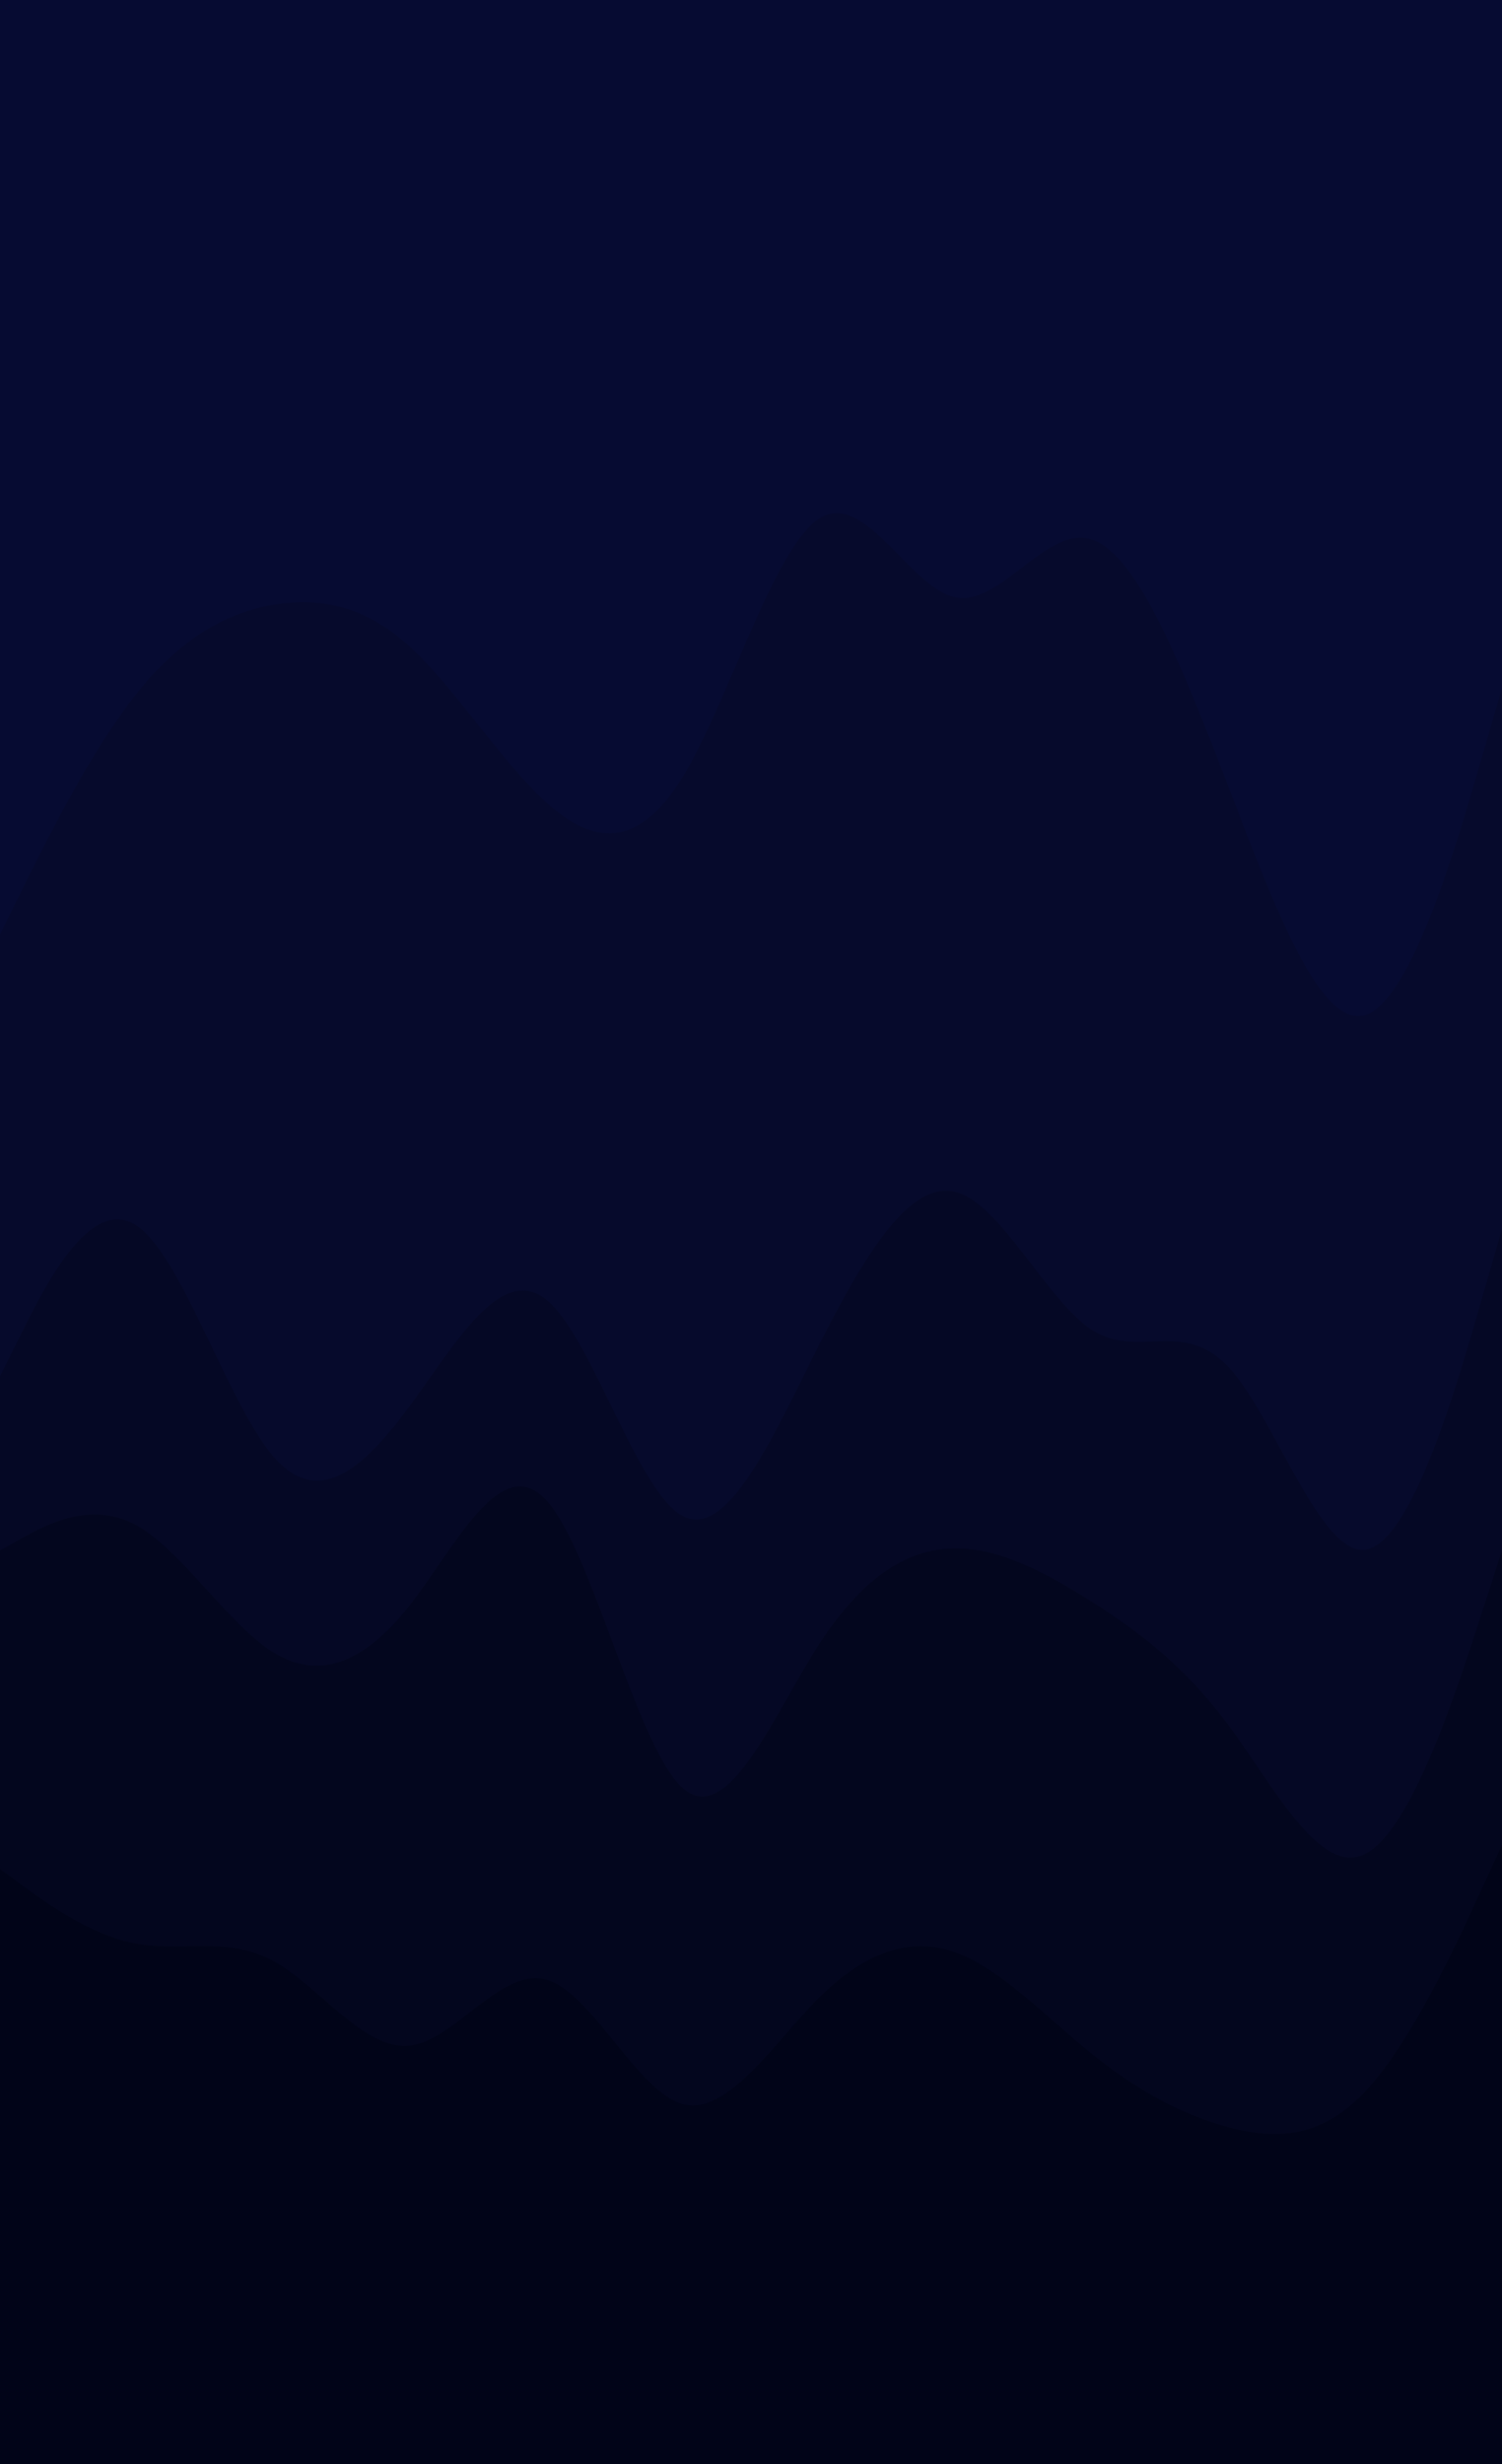<svg id="visual" viewBox="0 0 500 820" width="500" height="820" xmlns="http://www.w3.org/2000/svg" xmlns:xlink="http://www.w3.org/1999/xlink" version="1.1"><path d="M0 313L7.5 297.8C15 282.7 30 252.3 45.2 233.2C60.3 214 75.7 206 90.8 203.3C106 200.7 121 203.3 136.2 217C151.3 230.7 166.7 255.3 181.8 269C197 282.7 212 285.3 227.2 260.7C242.3 236 257.7 184 272.8 174.5C288 165 303 198 318.2 200.8C333.3 203.7 348.7 176.3 363.8 181.7C379 187 394 225 409.2 264.5C424.3 304 439.7 345 454.8 339.7C470 334.3 485 282.7 492.5 256.8L500 231L500 0L492.5 0C485 0 470 0 454.8 0C439.7 0 424.3 0 409.2 0C394 0 379 0 363.8 0C348.7 0 333.3 0 318.2 0C303 0 288 0 272.8 0C257.7 0 242.3 0 227.2 0C212 0 197 0 181.8 0C166.7 0 151.3 0 136.2 0C121 0 106 0 90.8 0C75.7 0 60.3 0 45.2 0C30 0 15 0 7.5 0L0 0Z" fill="#060b32"></path><path d="M0 460L7.5 445C15 430 30 400 45.2 409.7C60.3 419.3 75.7 468.7 90.8 486.5C106 504.3 121 490.7 136.2 470.2C151.3 449.7 166.7 422.3 181.8 434.5C197 446.7 212 498.3 227.2 506.5C242.3 514.7 257.7 479.3 272.8 449.3C288 419.3 303 394.7 318.2 398.7C333.3 402.7 348.7 435.3 363.8 444.8C379 454.3 394 440.7 409.2 457.2C424.3 473.7 439.7 520.3 454.8 517.7C470 515 485 463 492.5 437L500 411L500 229L492.5 254.8C485 280.7 470 332.3 454.8 337.7C439.7 343 424.3 302 409.2 262.5C394 223 379 185 363.8 179.7C348.7 174.3 333.3 201.7 318.2 198.8C303 196 288 163 272.8 172.5C257.7 182 242.3 234 227.2 258.7C212 283.3 197 280.7 181.8 267C166.7 253.3 151.3 228.7 136.2 215C121 201.3 106 198.7 90.8 201.3C75.7 204 60.3 212 45.2 231.2C30 250.3 15 280.7 7.5 295.8L0 311Z" fill="#060a2c"></path><path d="M0 518L7.5 513.8C15 509.7 30 501.3 45.2 509.5C60.3 517.7 75.7 542.3 90.8 551.8C106 561.3 121 555.7 136.2 536.5C151.3 517.3 166.7 484.7 181.8 501.2C197 517.7 212 583.3 227.2 597C242.3 610.7 257.7 572.3 272.8 549C288 525.7 303 517.3 318.2 517.3C333.3 517.3 348.7 525.7 363.8 535.3C379 545 394 556 409.2 576.5C424.3 597 439.7 627 454.8 618.8C470 610.7 485 564.3 492.5 541.2L500 518L500 409L492.5 435C485 461 470 513 454.8 515.7C439.7 518.3 424.3 471.7 409.2 455.2C394 438.7 379 452.3 363.8 442.8C348.7 433.3 333.3 400.7 318.2 396.7C303 392.7 288 417.3 272.8 447.3C257.7 477.3 242.3 512.7 227.2 504.5C212 496.3 197 444.7 181.8 432.5C166.7 420.3 151.3 447.7 136.2 468.2C121 488.7 106 502.3 90.8 484.5C75.7 466.7 60.3 417.3 45.2 407.7C30 398 15 428 7.5 443L0 458Z" fill="#050825"></path><path d="M0 624L7.5 629.5C15 635 30 646 45.2 648.8C60.3 651.7 75.7 646.3 90.8 654.5C106 662.7 121 684.3 136.2 682.8C151.3 681.3 166.7 656.7 181.8 660.8C197 665 212 698 227.2 702.2C242.3 706.3 257.7 681.7 272.8 666.7C288 651.7 303 646.3 318.2 651.8C333.3 657.3 348.7 673.7 363.8 685.8C379 698 394 706 409.2 710C424.3 714 439.7 714 454.8 697.7C470 681.3 485 648.7 492.5 632.3L500 616L500 516L492.5 539.2C485 562.3 470 608.7 454.8 616.8C439.7 625 424.3 595 409.2 574.5C394 554 379 543 363.8 533.3C348.7 523.7 333.3 515.3 318.2 515.3C303 515.3 288 523.7 272.8 547C257.7 570.3 242.3 608.7 227.2 595C212 581.3 197 515.7 181.8 499.2C166.7 482.7 151.3 515.3 136.2 534.5C121 553.7 106 559.3 90.8 549.8C75.7 540.3 60.3 515.7 45.2 507.5C30 499.3 15 507.7 7.5 511.8L0 516Z" fill="#03061e"></path><path d="M0 821L7.5 821C15 821 30 821 45.2 821C60.3 821 75.7 821 90.8 821C106 821 121 821 136.2 821C151.3 821 166.7 821 181.8 821C197 821 212 821 227.2 821C242.3 821 257.7 821 272.8 821C288 821 303 821 318.2 821C333.3 821 348.7 821 363.8 821C379 821 394 821 409.2 821C424.3 821 439.7 821 454.8 821C470 821 485 821 492.5 821L500 821L500 614L492.5 630.3C485 646.7 470 679.3 454.8 695.7C439.7 712 424.3 712 409.2 708C394 704 379 696 363.8 683.8C348.7 671.7 333.3 655.3 318.2 649.8C303 644.3 288 649.7 272.8 664.7C257.7 679.7 242.3 704.3 227.2 700.2C212 696 197 663 181.8 658.8C166.7 654.7 151.3 679.3 136.2 680.8C121 682.3 106 660.7 90.8 652.5C75.7 644.3 60.3 649.7 45.2 646.8C30 644 15 633 7.5 627.5L0 622Z" fill="#010418"></path></svg>